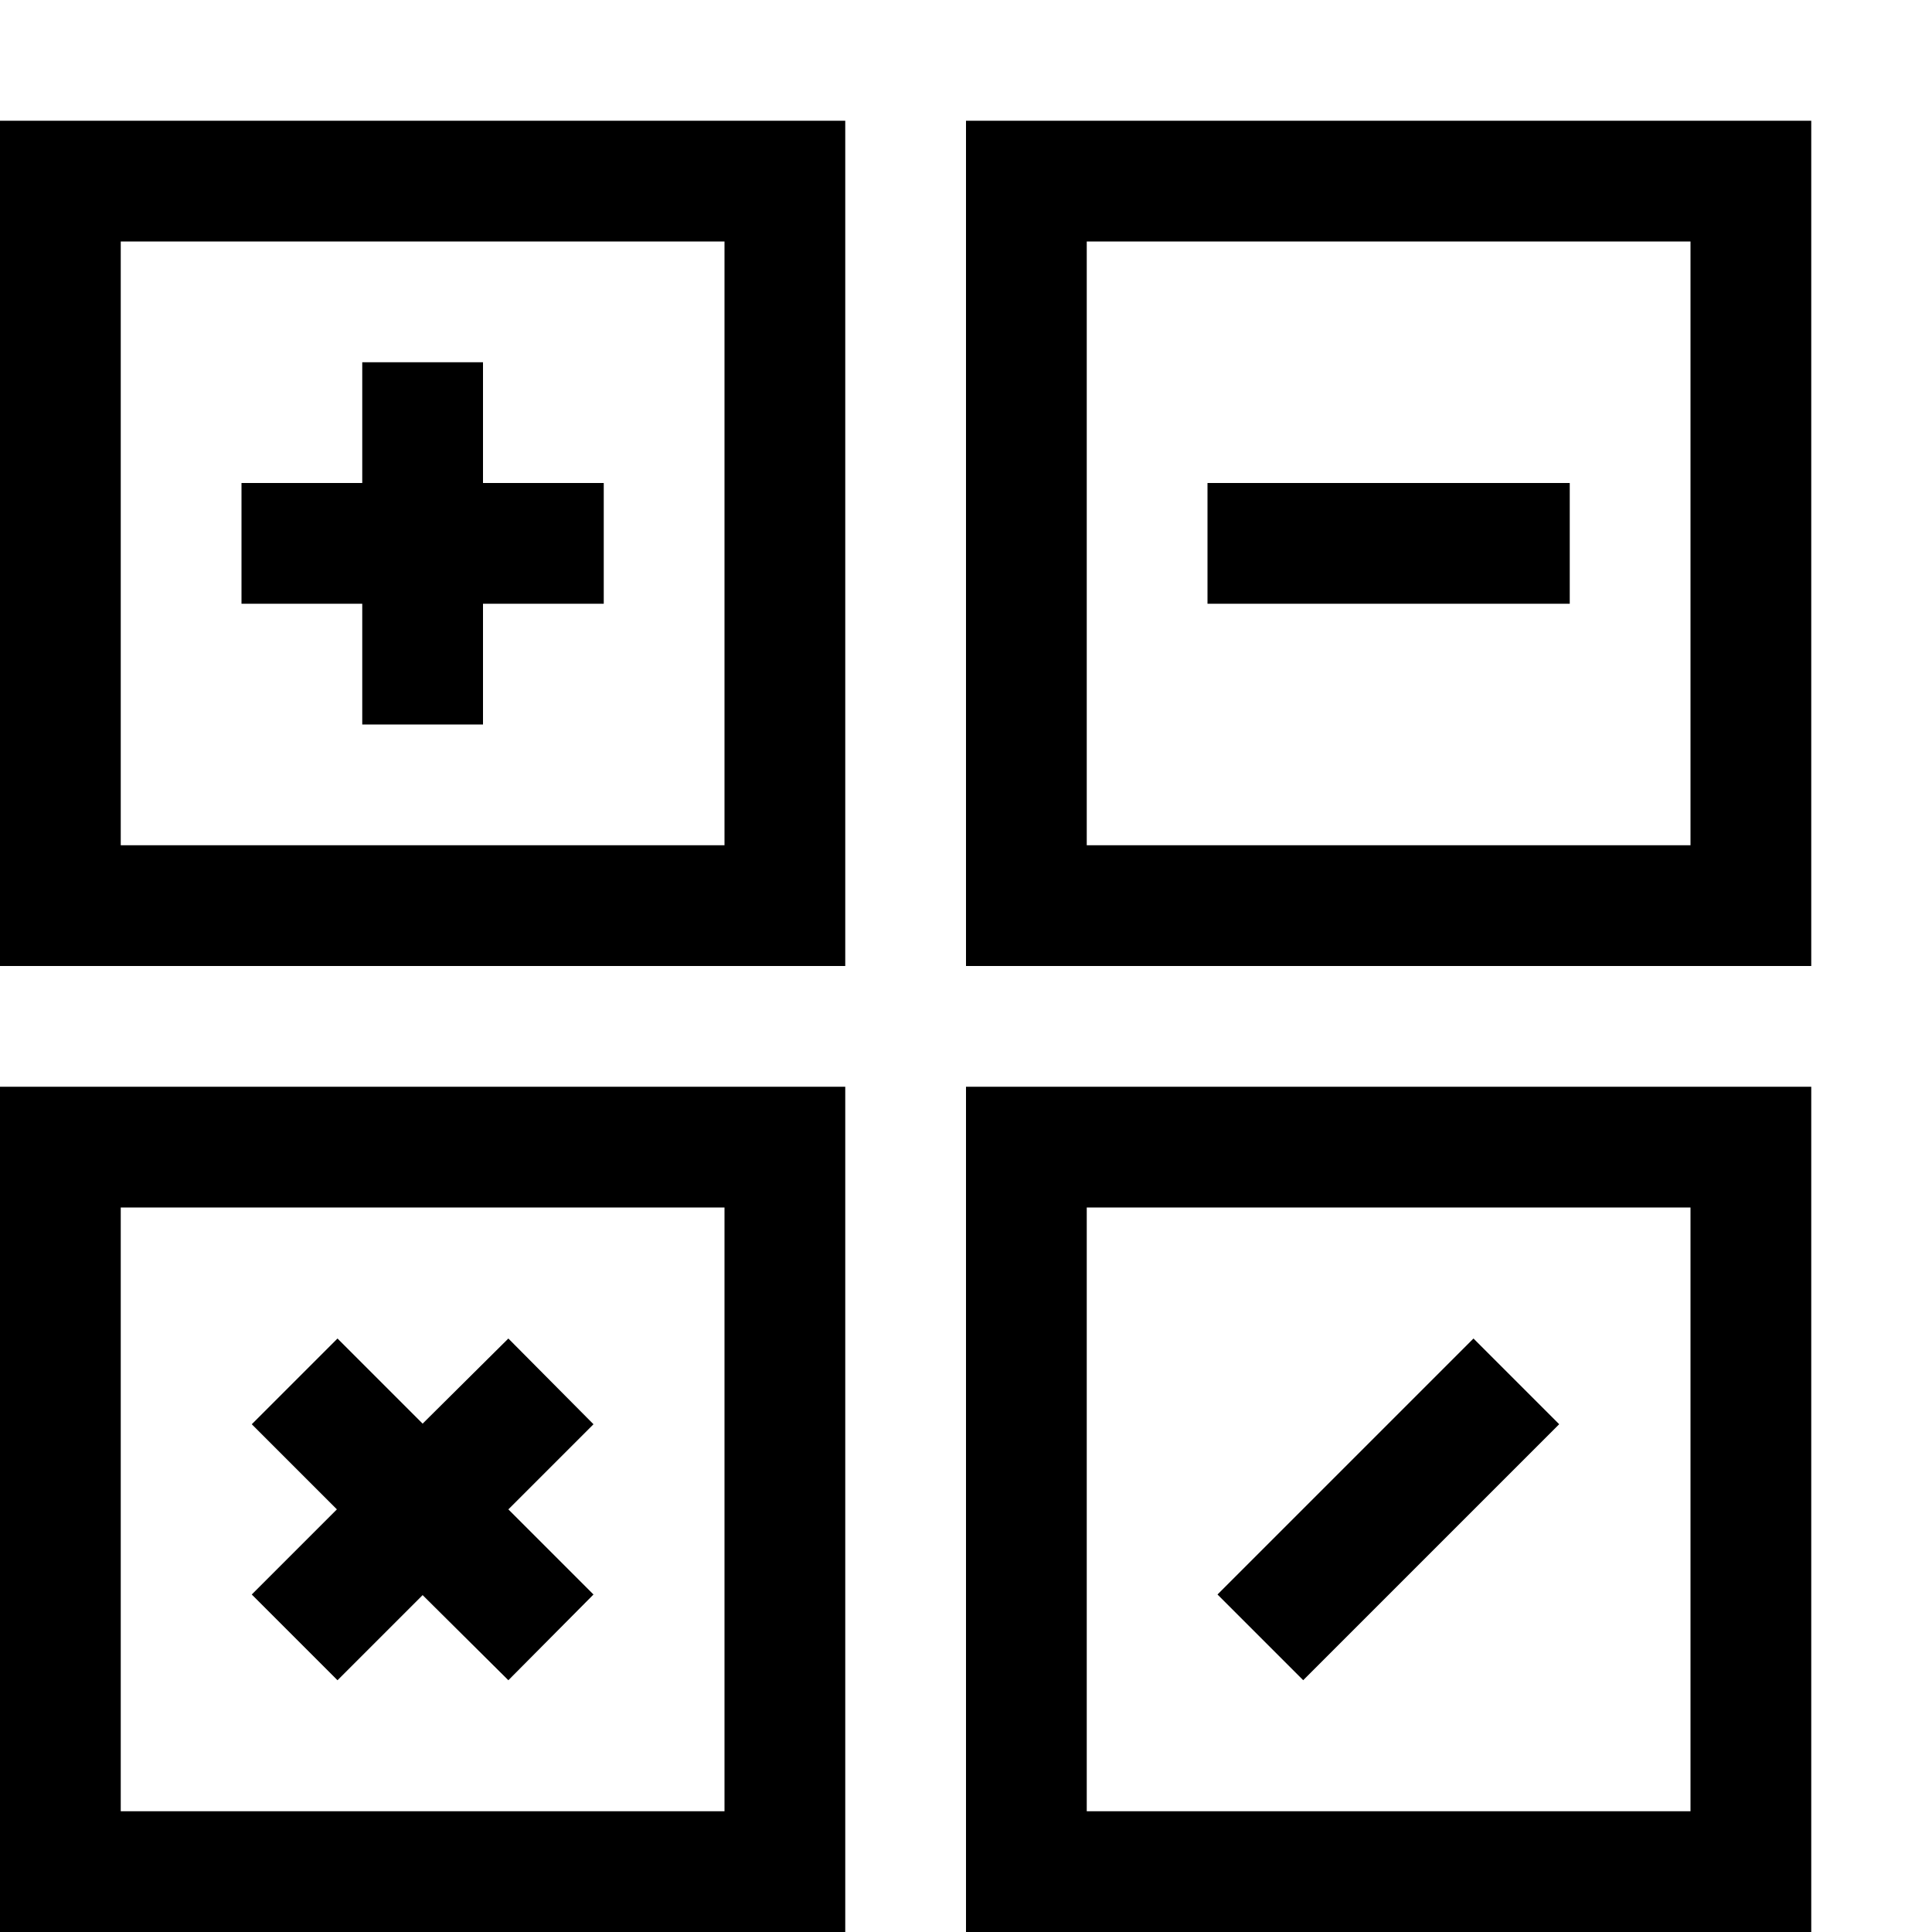 <?xml version="1.0" encoding="utf-8"?>
<!-- Generator: Adobe Illustrator 16.0.0, SVG Export Plug-In . SVG Version: 6.00 Build 0)  -->
<svg xmlns="http://www.w3.org/2000/svg" xmlns:xlink="http://www.w3.org/1999/xlink" version="1.1" id="257185375_Capa_1_grid" x="0px" y="0px" width="32px" height="32px" viewBox="0 0 32 32" enable-background="new 0 0 32 32" xml:space="preserve">
<path d="M0,2v14h14V2H0z M12,14H2V4h10V14z"/>
<path d="M16,2v14h14V2H16z M28,14H18V4h10V14z"/>
<path d="M0,18v14h14V18H0z M12,30H2V20h10V30z"/>
<path d="M16,18v14h14V18H16z M28,30H18V20h10V30z"/>
<polygon points="10,8 10,10 8,10 8,12 6,12 6,10 4,10 4,8 6,8 6,6 8,6 8,8 "/>
<polygon points="8.42,25 9.83,26.41 8.42,27.83 7,26.42 5.59,27.83 4.17,26.41 5.58,25 4.17,23.59 5.59,22.17 7,23.58 8.42,22.17   9.83,23.59 "/>
<rect x="20" y="8" width="6" height="2"/>
<rect x="20.002" y="23.996" transform="matrix(0.707 -0.707 0.707 0.707 -10.941 23.586)" width="5.997" height="2.008"/>
</svg>
